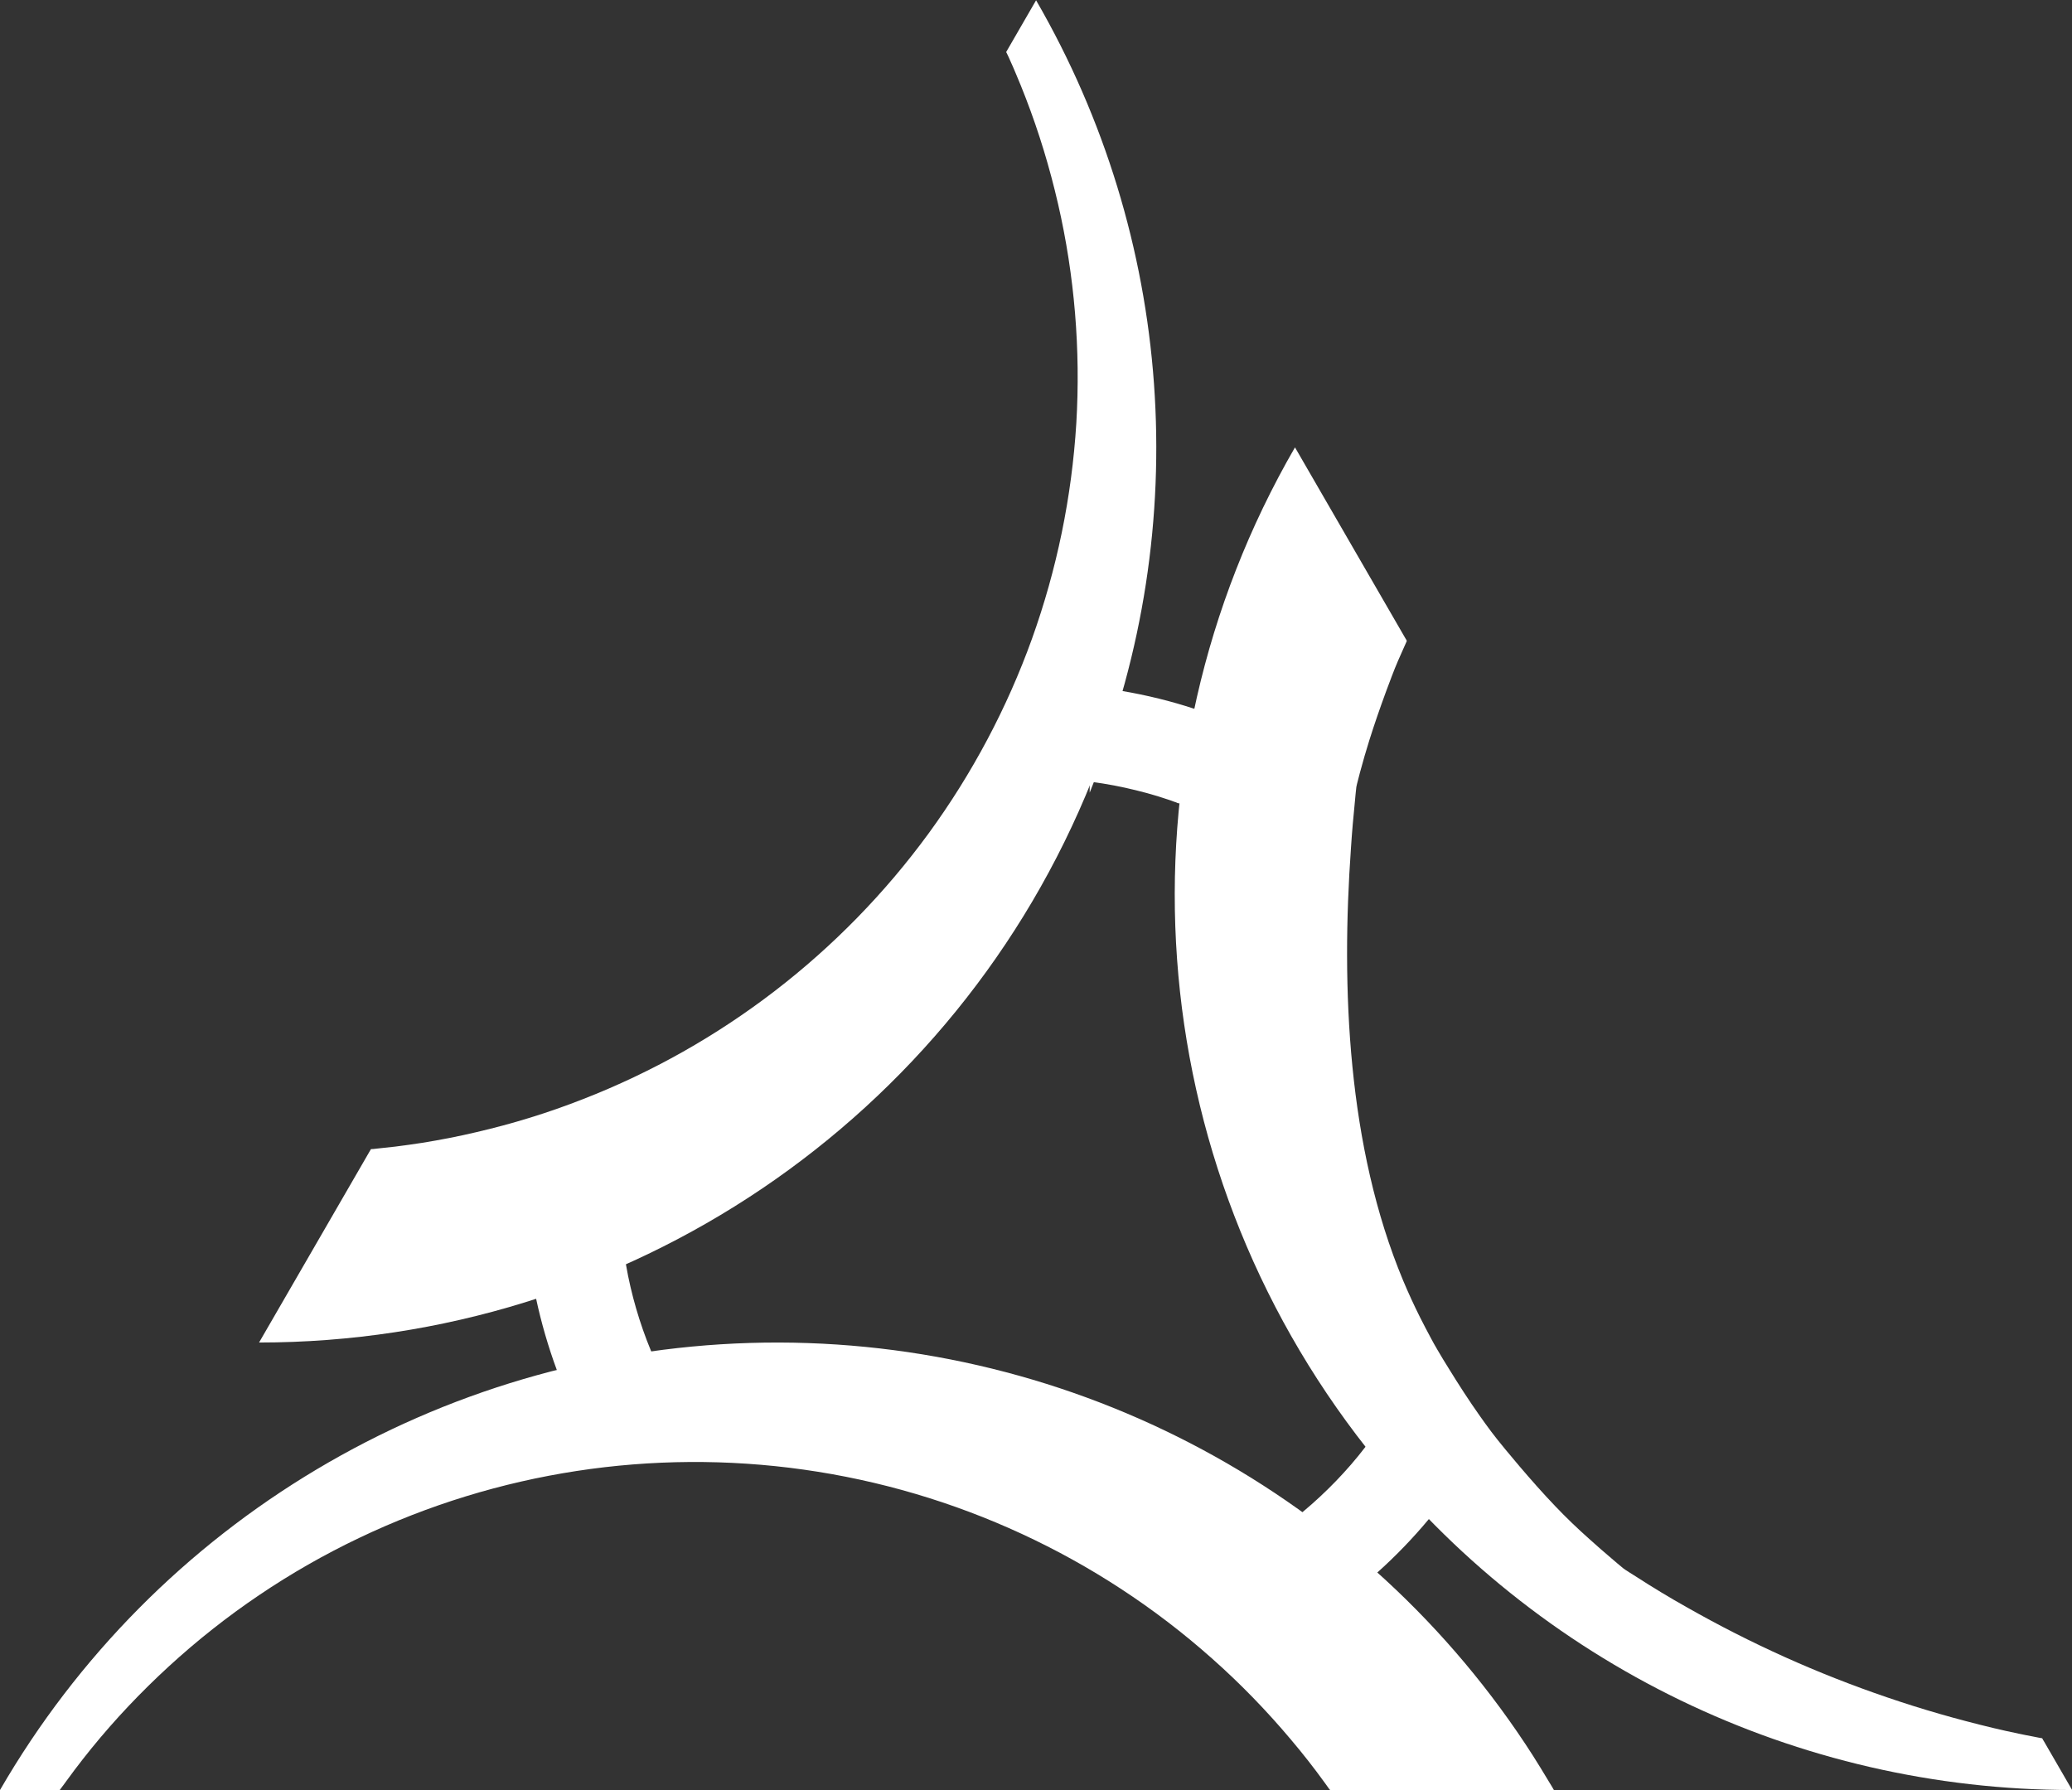 <svg width="103" height="89" viewBox="0 0 103 89" fill="none" xmlns="http://www.w3.org/2000/svg">
<rect x="0" y="0" width="103" height="89" fill="#333333" stroke="none"/>
<g clip-path="url(#clip0_42_2)">
<path d="M67.961 72.03C68.896 73.216 69.889 74.344 70.94 75.436C70.15 76.383 69.295 77.272 68.374 78.096C67.244 77.091 66.07 76.144 64.852 75.255C66.005 74.286 67.041 73.223 67.961 72.03Z" fill="white" stroke="white" stroke-width="0.25" stroke-miterlimit="10"/>
<path d="M26.77 64.532C28.212 64.062 29.611 63.52 30.995 62.905C31.256 64.387 31.669 65.805 32.241 67.2C30.748 67.417 29.263 67.706 27.799 68.075C27.372 66.918 27.031 65.74 26.77 64.532Z" fill="white" stroke="white" stroke-width="0.25" stroke-miterlimit="10"/>
<path d="M0 88.993C7.725 75.645 21.835 67.236 37.278 66.766C52.721 66.303 67.302 73.845 75.824 86.701C76.085 87.098 76.346 87.503 76.592 87.908C76.716 88.118 76.846 88.32 76.969 88.53C77.027 88.631 77.092 88.74 77.158 88.841C77.187 88.892 77.216 88.942 77.245 88.993C77.245 89.007 77.23 88.993 77.223 88.993H66.128C66.128 88.993 66.106 88.978 66.099 88.971C66.099 88.957 66.077 88.949 66.07 88.935C66.005 88.841 65.939 88.747 65.874 88.66C65.331 87.908 64.765 87.185 64.171 86.484C62.954 85.038 61.657 83.7 60.236 82.442C54.547 77.388 47.489 74.127 39.952 73.064C32.415 72.001 24.734 73.18 17.864 76.455C14.4 78.104 11.204 80.266 8.385 82.854C7 84.127 5.725 85.472 4.544 86.925C4.254 87.286 3.971 87.641 3.696 88.009C3.558 88.19 3.421 88.378 3.29 88.559C3.218 88.653 3.16 88.747 3.087 88.834C3.051 88.877 3.022 88.928 2.986 88.971C2.957 89.014 2.957 89 2.913 89H0V88.993Z" fill="white"/>
<path d="M54.294 38.755C47.525 55.66 31.118 66.745 12.878 66.745C14.711 63.578 16.537 60.411 18.378 57.236C18.393 57.208 18.407 57.186 18.422 57.164C18.422 57.15 18.436 57.142 18.443 57.128H18.458C18.458 57.128 18.472 57.128 18.48 57.128C18.538 57.128 18.588 57.121 18.646 57.114C18.755 57.099 18.864 57.092 18.98 57.077C19.204 57.056 19.422 57.027 19.646 57.005C20.088 56.947 20.538 56.889 20.987 56.817C21.886 56.672 22.784 56.499 23.668 56.289C25.48 55.87 27.241 55.328 28.973 54.648C35.85 51.973 41.822 47.374 46.17 41.423C48.33 38.459 50.062 35.198 51.301 31.756C52.54 28.3 53.279 24.699 53.504 21.041C53.721 17.382 53.417 13.709 52.598 10.144C52.185 8.351 51.656 6.601 50.996 4.888C50.837 4.468 50.663 4.049 50.489 3.637C50.402 3.427 50.315 3.225 50.221 3.022C50.177 2.921 50.134 2.82 50.083 2.719C50.076 2.697 50.062 2.668 50.047 2.646C50.047 2.632 50.032 2.617 50.025 2.61C50.025 2.596 50.011 2.581 50.025 2.574C50.054 2.523 50.083 2.473 50.112 2.422C50.576 1.62 51.04 0.817 51.504 0.014C58.337 11.822 59.367 26.102 54.301 38.77L54.294 38.755Z" fill="white"/>
<path d="M67.961 72.03C56.671 57.728 55.25 38.011 64.374 22.241C66.193 25.393 68.019 28.546 69.846 31.706C69.867 31.742 69.889 31.778 69.911 31.814C69.911 31.829 69.925 31.836 69.925 31.85C69.94 31.872 69.925 31.886 69.918 31.901C69.896 31.944 69.882 31.988 69.86 32.031C69.802 32.154 69.751 32.277 69.693 32.407C69.628 32.552 69.563 32.696 69.498 32.848C69.28 33.347 69.099 33.86 68.903 34.374C68.606 35.184 68.324 35.993 68.07 36.803C67.903 37.331 67.751 37.866 67.606 38.401C67.563 38.553 67.526 38.697 67.49 38.849C67.469 38.943 67.439 39.03 67.425 39.124C67.396 39.341 67.382 39.558 67.36 39.768C67.28 40.563 67.208 41.366 67.157 42.161C66.664 49.088 66.976 57.02 69.751 63.664C70.012 64.286 70.295 64.901 70.599 65.508C70.773 65.855 70.954 66.195 71.135 66.535C71.237 66.723 71.338 66.911 71.447 67.092C71.628 67.41 71.824 67.721 72.02 68.039C72.505 68.827 73.012 69.615 73.549 70.374C73.737 70.649 73.94 70.917 74.136 71.184C74.469 71.632 75.172 72.471 75.541 72.905C76.114 73.577 76.701 74.243 77.31 74.879C77.853 75.45 78.419 75.992 79.013 76.52C79.375 76.846 79.745 77.171 80.122 77.489C80.31 77.655 80.498 77.807 80.687 77.966C80.752 78.024 81.238 78.328 81.31 78.371C82.136 78.906 82.984 79.42 83.847 79.904C87.042 81.719 90.332 83.201 93.811 84.387C95.543 84.98 97.289 85.479 99.065 85.905C99.5 86.007 99.935 86.108 100.369 86.195C100.587 86.238 100.804 86.289 101.022 86.325C101.13 86.346 101.239 86.368 101.348 86.39C101.398 86.397 101.456 86.412 101.514 86.419C101.522 86.419 101.522 86.433 101.529 86.44C101.529 86.44 101.536 86.455 101.543 86.462C101.543 86.477 101.558 86.491 101.565 86.505C101.58 86.527 101.594 86.556 101.609 86.578C102.072 87.38 102.543 88.19 103.007 88.993C89.34 88.993 76.426 82.746 67.969 72.037L67.961 72.03Z" fill="white"/>
<path d="M54.294 38.755C54.852 37.353 55.344 35.928 55.758 34.475C56.982 34.685 58.171 34.974 59.352 35.364C59.04 36.839 58.809 38.322 58.642 39.825C58.62 39.825 58.598 39.811 58.577 39.804C58.548 39.789 58.533 39.782 58.511 39.775C58.468 39.76 58.424 39.746 58.381 39.731C58.294 39.695 58.207 39.666 58.12 39.638C57.946 39.58 57.765 39.522 57.584 39.464C57.221 39.355 56.866 39.254 56.497 39.167C55.772 38.987 55.04 38.849 54.294 38.748V38.755Z" fill="white" stroke="white" stroke-width="0.25" stroke-miterlimit="10"/>
</g>
<defs>
<clipPath id="clip0_42_2">
<rect width="103" height="89" fill="white"/>
</clipPath>
</defs>
</svg>
